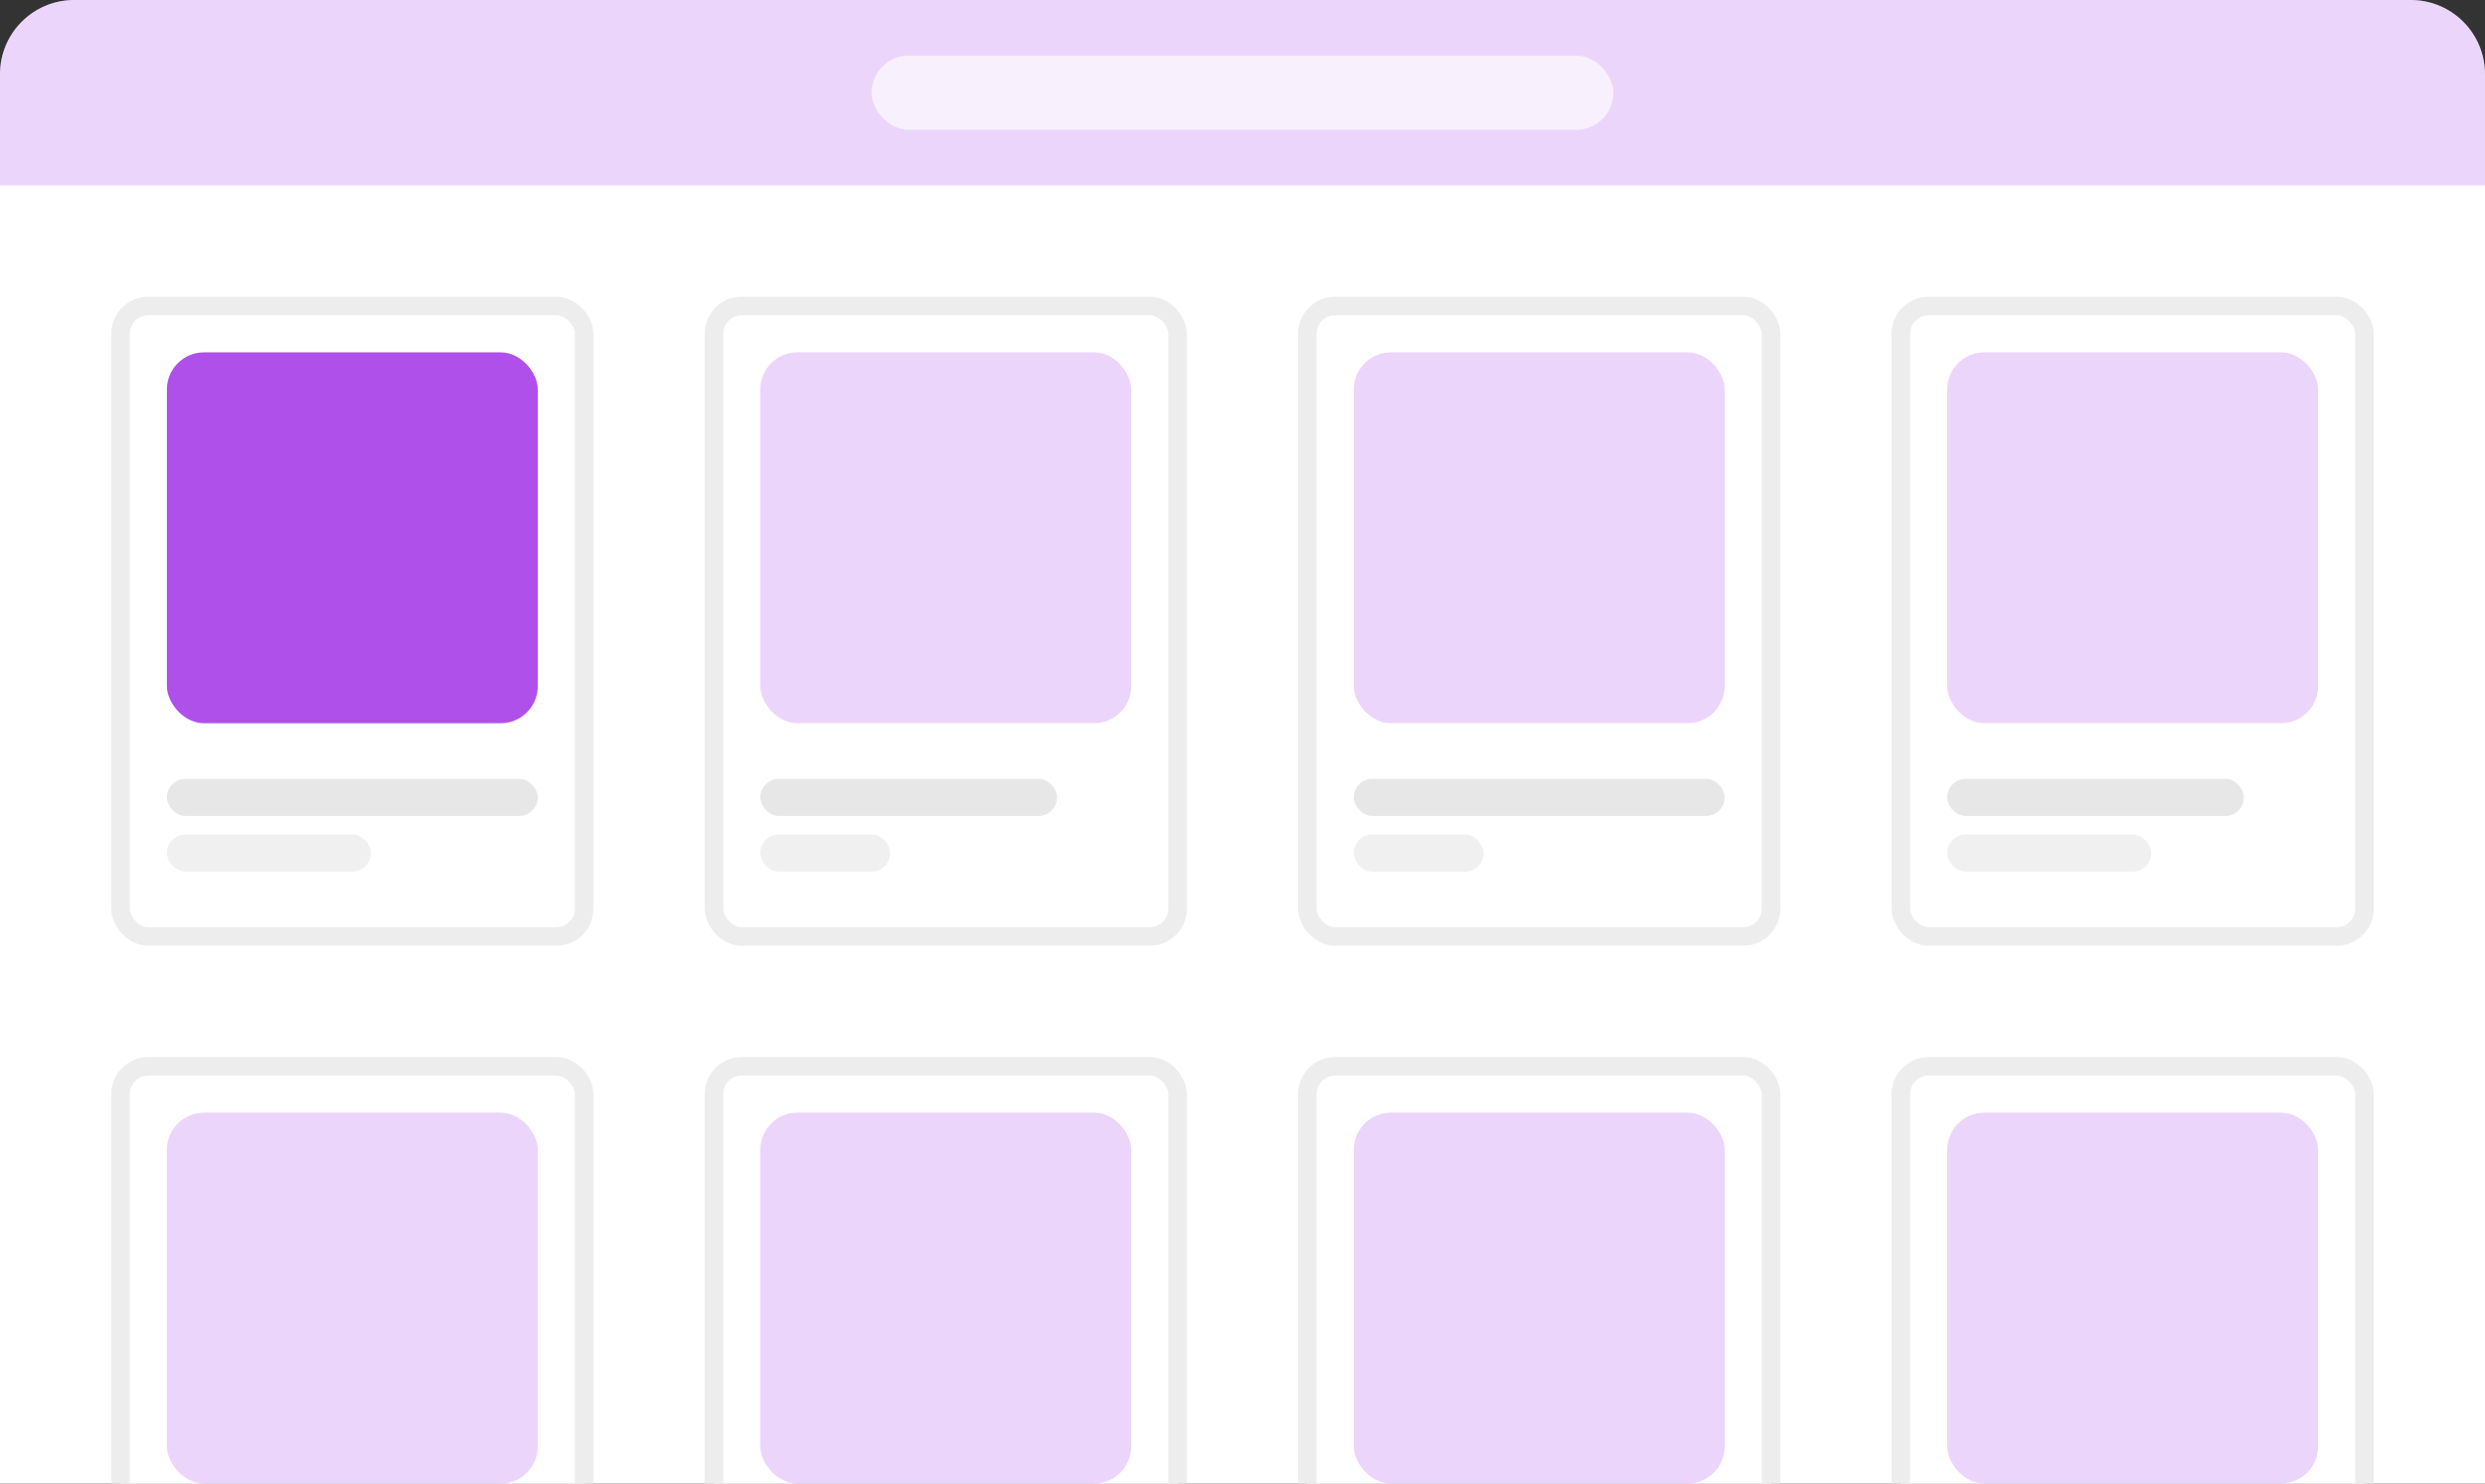<svg viewBox="0 0 134 80" fill="none" xmlns="http://www.w3.org/2000/svg">
<rect x="0" y="0" width="134" height="80" fill="#333333" stroke="none"/>
<path d="M0 4C0 1.791 1.791 0 4 0H130C132.209 0 134 1.791 134 4V80H0V4Z" fill="white"/>
<rect x="6.5" y="16.5" width="25" height="34" rx="1.5" fill="white" stroke="#EDEDED"/>
<rect opacity="0.16" x="9" y="45" width="11" height="2" rx="1" fill="#9C9C9F"/>
<rect opacity="0.24" x="9" y="42" width="20" height="2" rx="1" fill="#9C9C9F"/>
<rect x="9" y="19" width="20" height="20" rx="2" fill="#AF50EA"/>
<rect x="38.5" y="16.5" width="25" height="34" rx="1.5" fill="white" stroke="#EDEDED"/>
<rect opacity="0.16" x="41" y="45" width="7" height="2" rx="1" fill="#9C9C9F"/>
<rect opacity="0.24" x="41" y="42" width="16" height="2" rx="1" fill="#9C9C9F"/>
<rect opacity="0.24" x="41" y="19" width="20" height="20" rx="2" fill="#AF50EA"/>
<rect x="70.5" y="16.5" width="25" height="34" rx="1.5" fill="white" stroke="#EDEDED"/>
<rect opacity="0.16" x="73" y="45" width="7" height="2" rx="1" fill="#9C9C9F"/>
<rect opacity="0.24" x="73" y="42" width="20" height="2" rx="1" fill="#9C9C9F"/>
<rect opacity="0.24" x="73" y="19" width="20" height="20" rx="2" fill="#AF50EA"/>
<rect x="102.5" y="16.5" width="25" height="34" rx="1.5" fill="white" stroke="#EDEDED"/>
<rect opacity="0.16" x="105" y="45" width="11" height="2" rx="1" fill="#9C9C9F"/>
<rect opacity="0.24" x="105" y="42" width="16" height="2" rx="1" fill="#9C9C9F"/>
<rect opacity="0.24" x="105" y="19" width="20" height="20" rx="2" fill="#AF50EA"/>
<rect x="6.5" y="57.5" width="25" height="34" rx="1.5" fill="white" stroke="#EDEDED"/>
<rect opacity="0.24" x="9" y="60" width="20" height="20" rx="2" fill="#AF50EA"/>
<rect x="38.5" y="57.5" width="25" height="34" rx="1.5" fill="white" stroke="#EDEDED"/>
<rect opacity="0.24" x="41" y="60" width="20" height="20" rx="2" fill="#AF50EA"/>
<rect x="70.5" y="57.5" width="25" height="34" rx="1.5" fill="white" stroke="#EDEDED"/>
<rect opacity="0.24" x="73" y="60" width="20" height="20" rx="2" fill="#AF50EA"/>
<rect x="102.5" y="57.5" width="25" height="34" rx="1.5" fill="white" stroke="#EDEDED"/>
<rect opacity="0.24" x="105" y="60" width="20" height="20" rx="2" fill="#AF50EA"/>
<path opacity="0.24" d="M0 4C0 1.791 1.791 0 4 0H130C132.209 0 134 1.791 134 4V10H0V4Z" fill="#AF50EA"/>
<rect opacity="0.64" x="47" y="3" width="40" height="4" rx="2" fill="white"/>
</svg>
